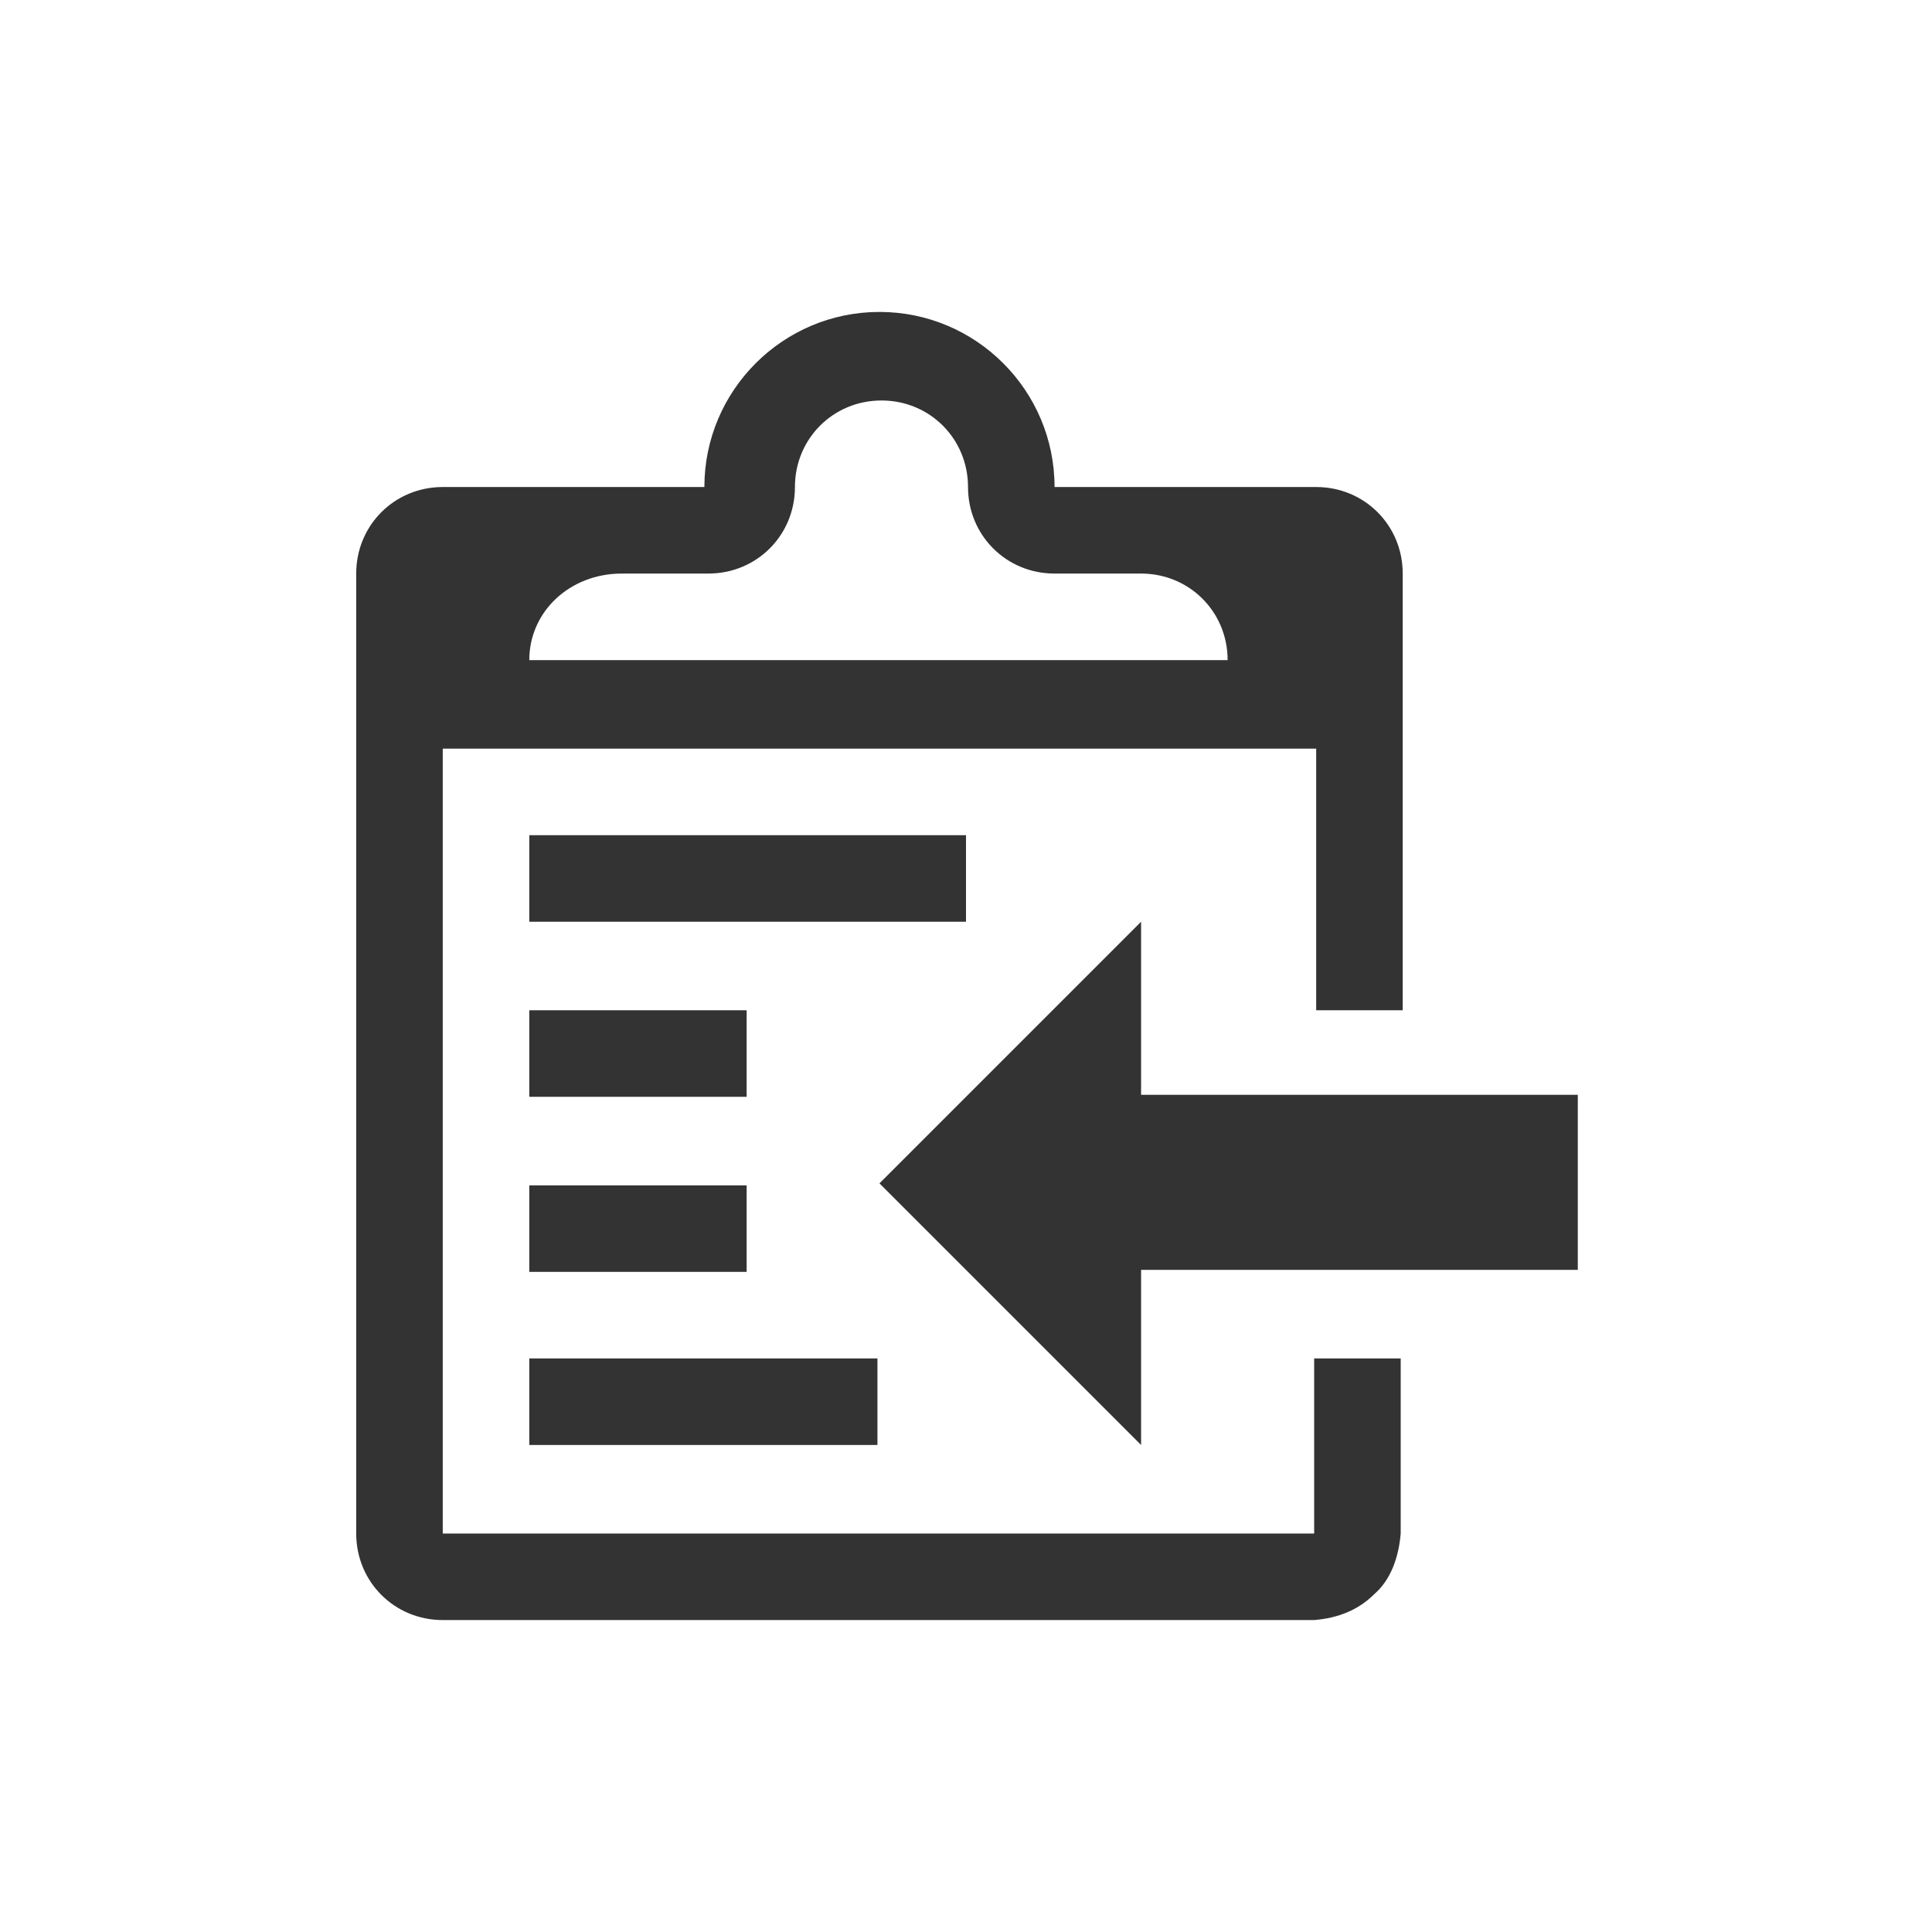 <?xml version="1.0" encoding="utf-8"?>
<!-- Generator: Adobe Illustrator 19.0.0, SVG Export Plug-In . SVG Version: 6.00 Build 0)  -->
<svg version="1.1" id="Layer_1" xmlns="http://www.w3.org/2000/svg" xmlns:xlink="http://www.w3.org/1999/xlink" x="0px" y="0px"
	 viewBox="0 0 96 96" style="enable-background:new 0 0 96 96;" xml:space="preserve">
<style type="text/css">
	.st0{fill:#333333;}
</style>
<g id="XMLID_1_">
	<path id="XMLID_10_" class="st0" d="M26.3,67.5h17.3v4.3H26.3V67.5z M48,41.5H26.3v4.3H48V41.5z M56.7,54.5v-8.7l-13,13l13,13v-8.7
		h21.7v-8.7H56.7z M37.2,50.2H26.3v4.3h10.8V50.2z M26.3,63.2h10.8v-4.3H26.3V63.2z M65.3,67.5h4.3v8.7c-0.1,1.2-0.5,2.3-1.3,3
		c-0.8,0.8-1.8,1.2-3,1.3H22c-2.4,0-4.3-1.9-4.3-4.3V28.5c0-2.4,1.9-4.3,4.3-4.3h13c0-4.8,3.9-8.7,8.7-8.7s8.7,3.9,8.7,8.7h13
		c2.4,0,4.3,1.9,4.3,4.3v21.7h-4.3v-13H22v39h43.3V67.5z M26.3,32.8H61c0-2.4-1.9-4.3-4.3-4.3h-4.3c-2.4,0-4.3-1.9-4.3-4.3
		s-1.9-4.3-4.3-4.3s-4.3,1.9-4.3,4.3s-1.9,4.3-4.3,4.3h-4.3C28.3,28.5,26.3,30.4,26.3,32.8z"/>
</g>
</svg>
